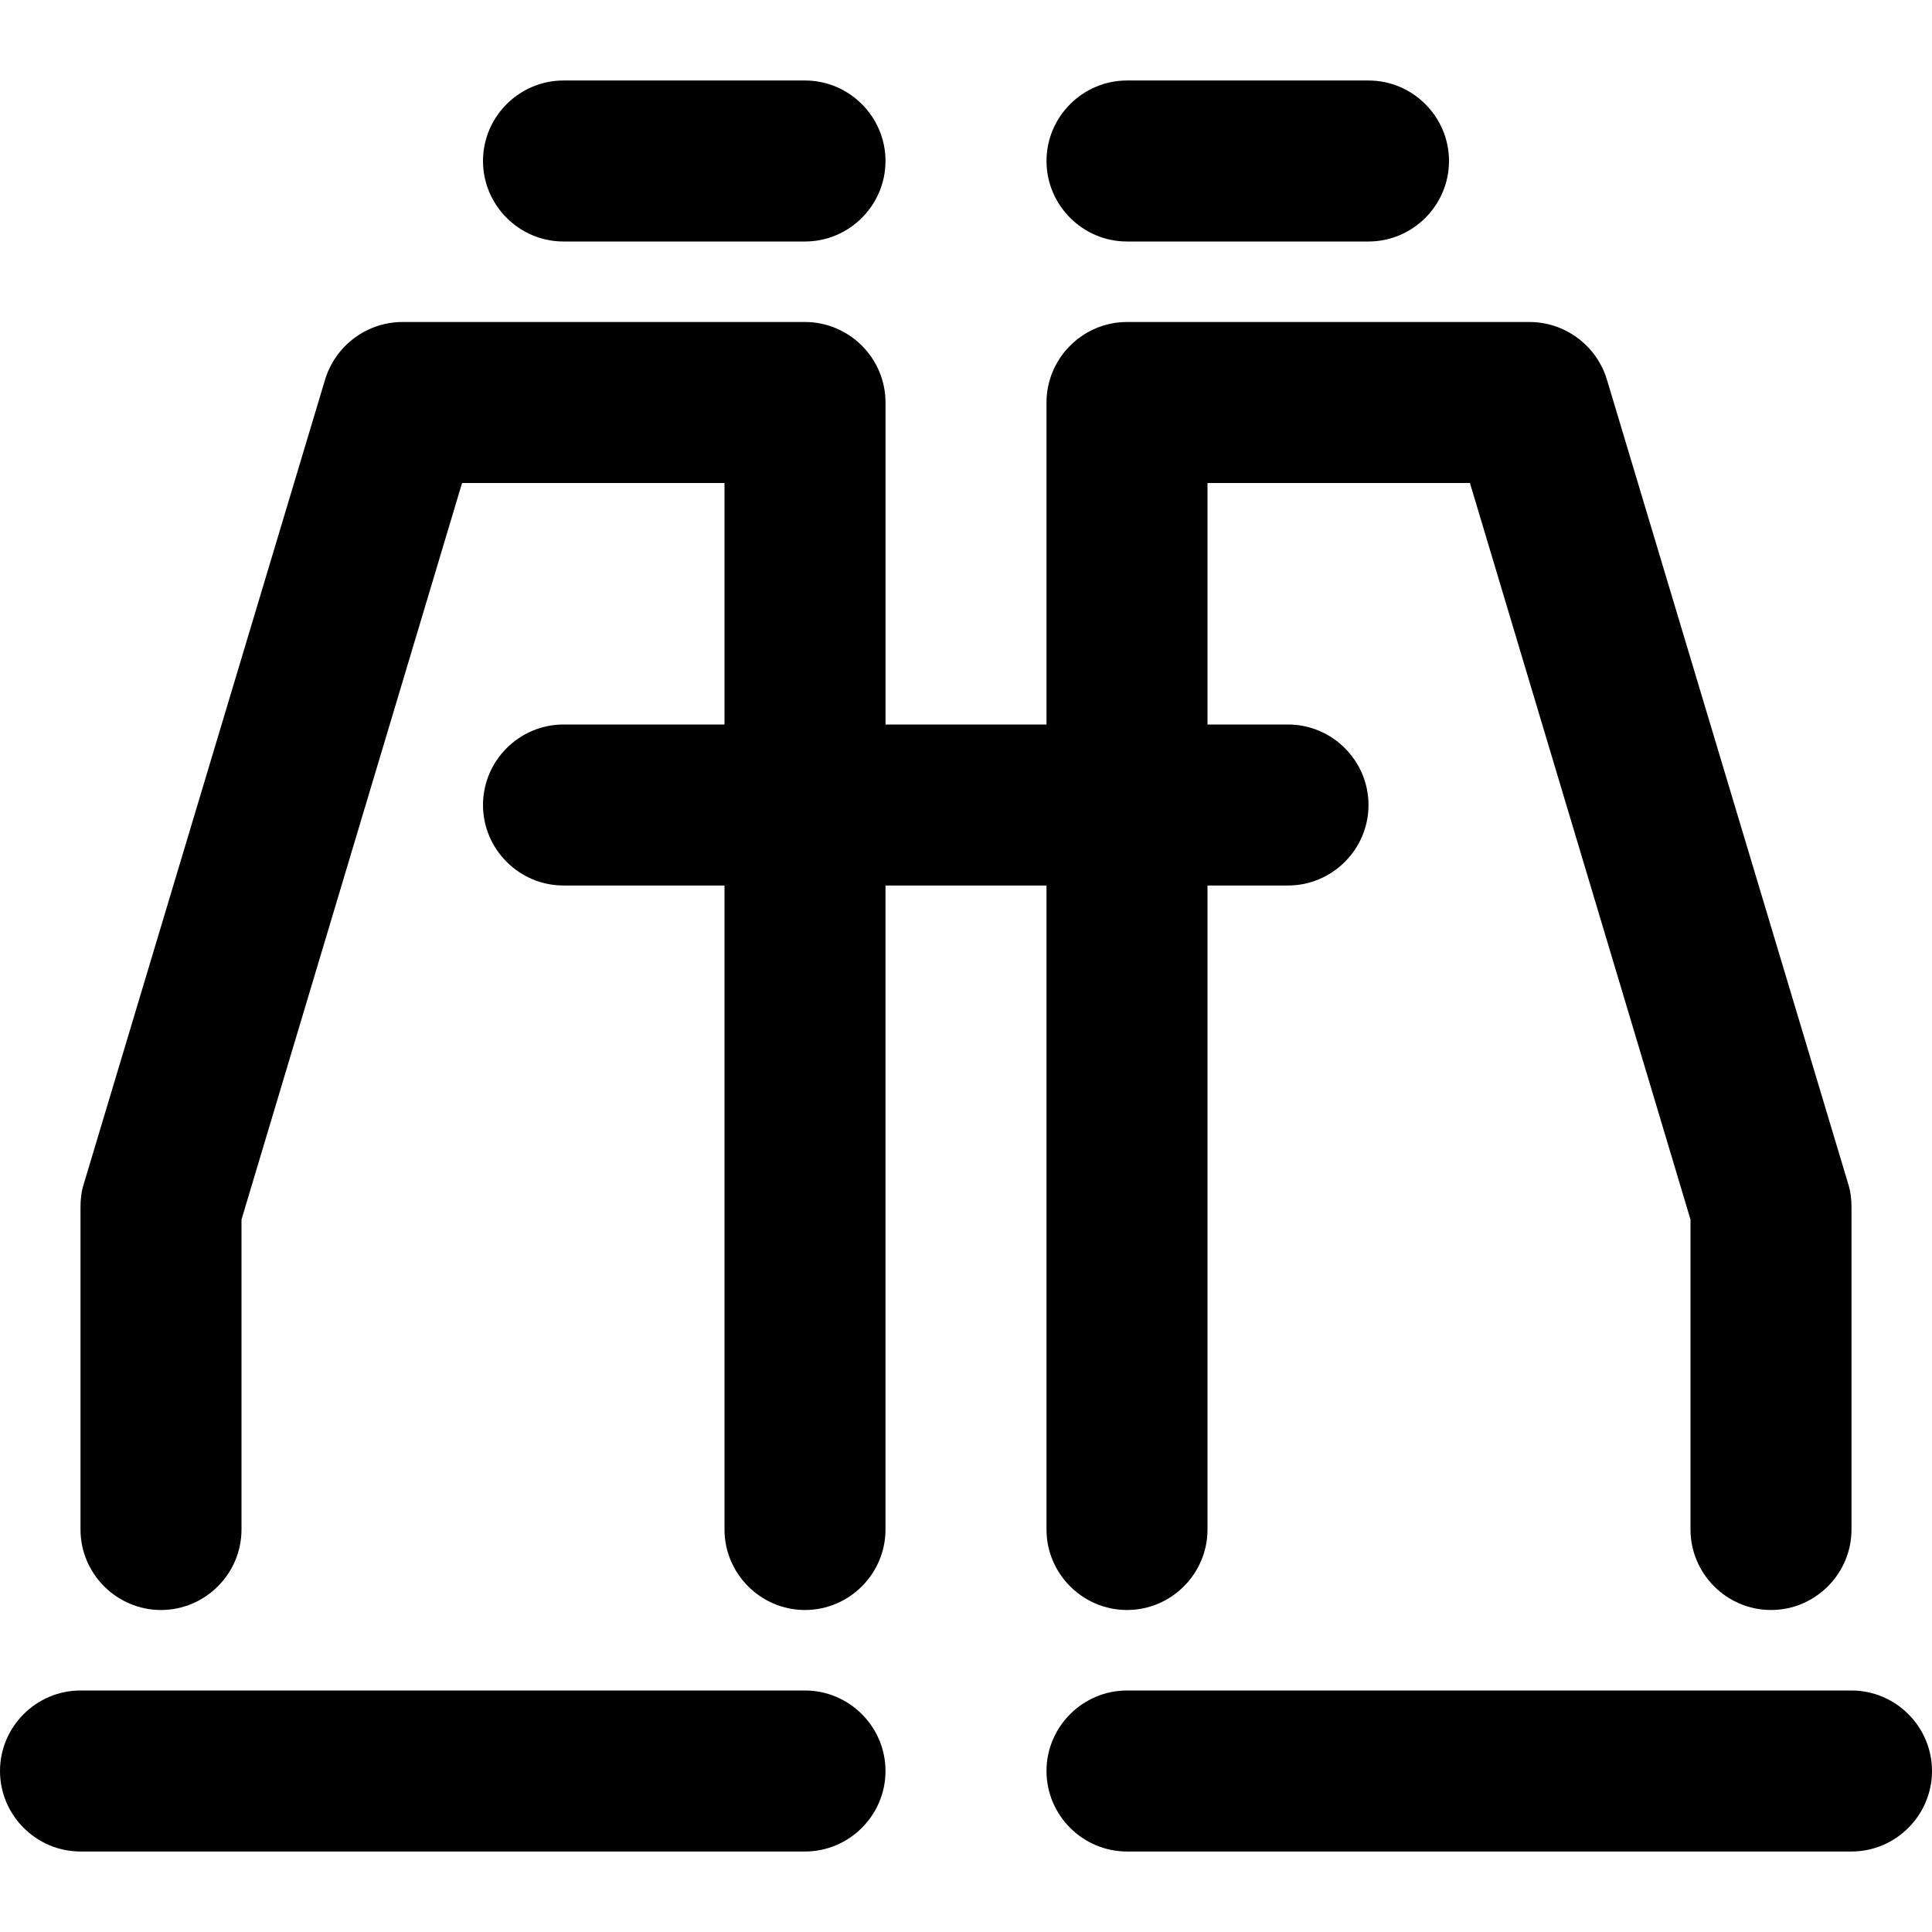 <svg xmlns="http://www.w3.org/2000/svg" width="240" height="240" viewBox="0 0 240 240"><path d="M130 20c0 -5.5 4.5 -10 10 -10h30c5.5 0 10 4.5 10 10s-4.5 10 -10 10h-30c-5.5 0 -10 -4.5 -10 -10ZM40.4 47.1L10.4 147.1c-0.3 0.9 -0.4 1.9 -0.4 2.9v40c0 5.5 4.5 10 10 10s10 -4.5 10 -10v-38.5l27.4 -91.5h32.6v30h-20c-5.5 0 -10 4.5 -10 10s4.5 10 10 10h20v80c0 5.5 4.5 10 10 10s10 -4.5 10 -10v-80h20v80c0 5.5 4.5 10 10 10s10 -4.5 10 -10v-80h10c5.5 0 10 -4.5 10 -10s-4.5 -10 -10 -10h-10v-30h32.6l27.4 91.5v38.5c0 5.5 4.5 10 10 10s10 -4.5 10 -10v-40c0 -1 -0.1 -1.9 -0.4 -2.9l-30 -100c-1.3 -4.2 -5.2 -7.1 -9.6 -7.1h-50c-5.5 0 -10 4.5 -10 10v40h-20v-40c0 -5.5 -4.5 -10 -10 -10h-50c-4.4 0 -8.3 2.9 -9.6 7.1ZM230 210h-90c-5.5 0 -10 4.5 -10 10s4.5 10 10 10h90c5.5 0 10 -4.5 10 -10s-4.5 -10 -10 -10ZM100 30c5.5 0 10 -4.5 10 -10s-4.5 -10 -10 -10h-30c-5.5 0 -10 4.5 -10 10s4.5 10 10 10h30ZM0 220c0 5.5 4.5 10 10 10h90c5.5 0 10 -4.5 10 -10s-4.5 -10 -10 -10H10c-5.5 0 -10 4.5 -10 10Z"/></svg>